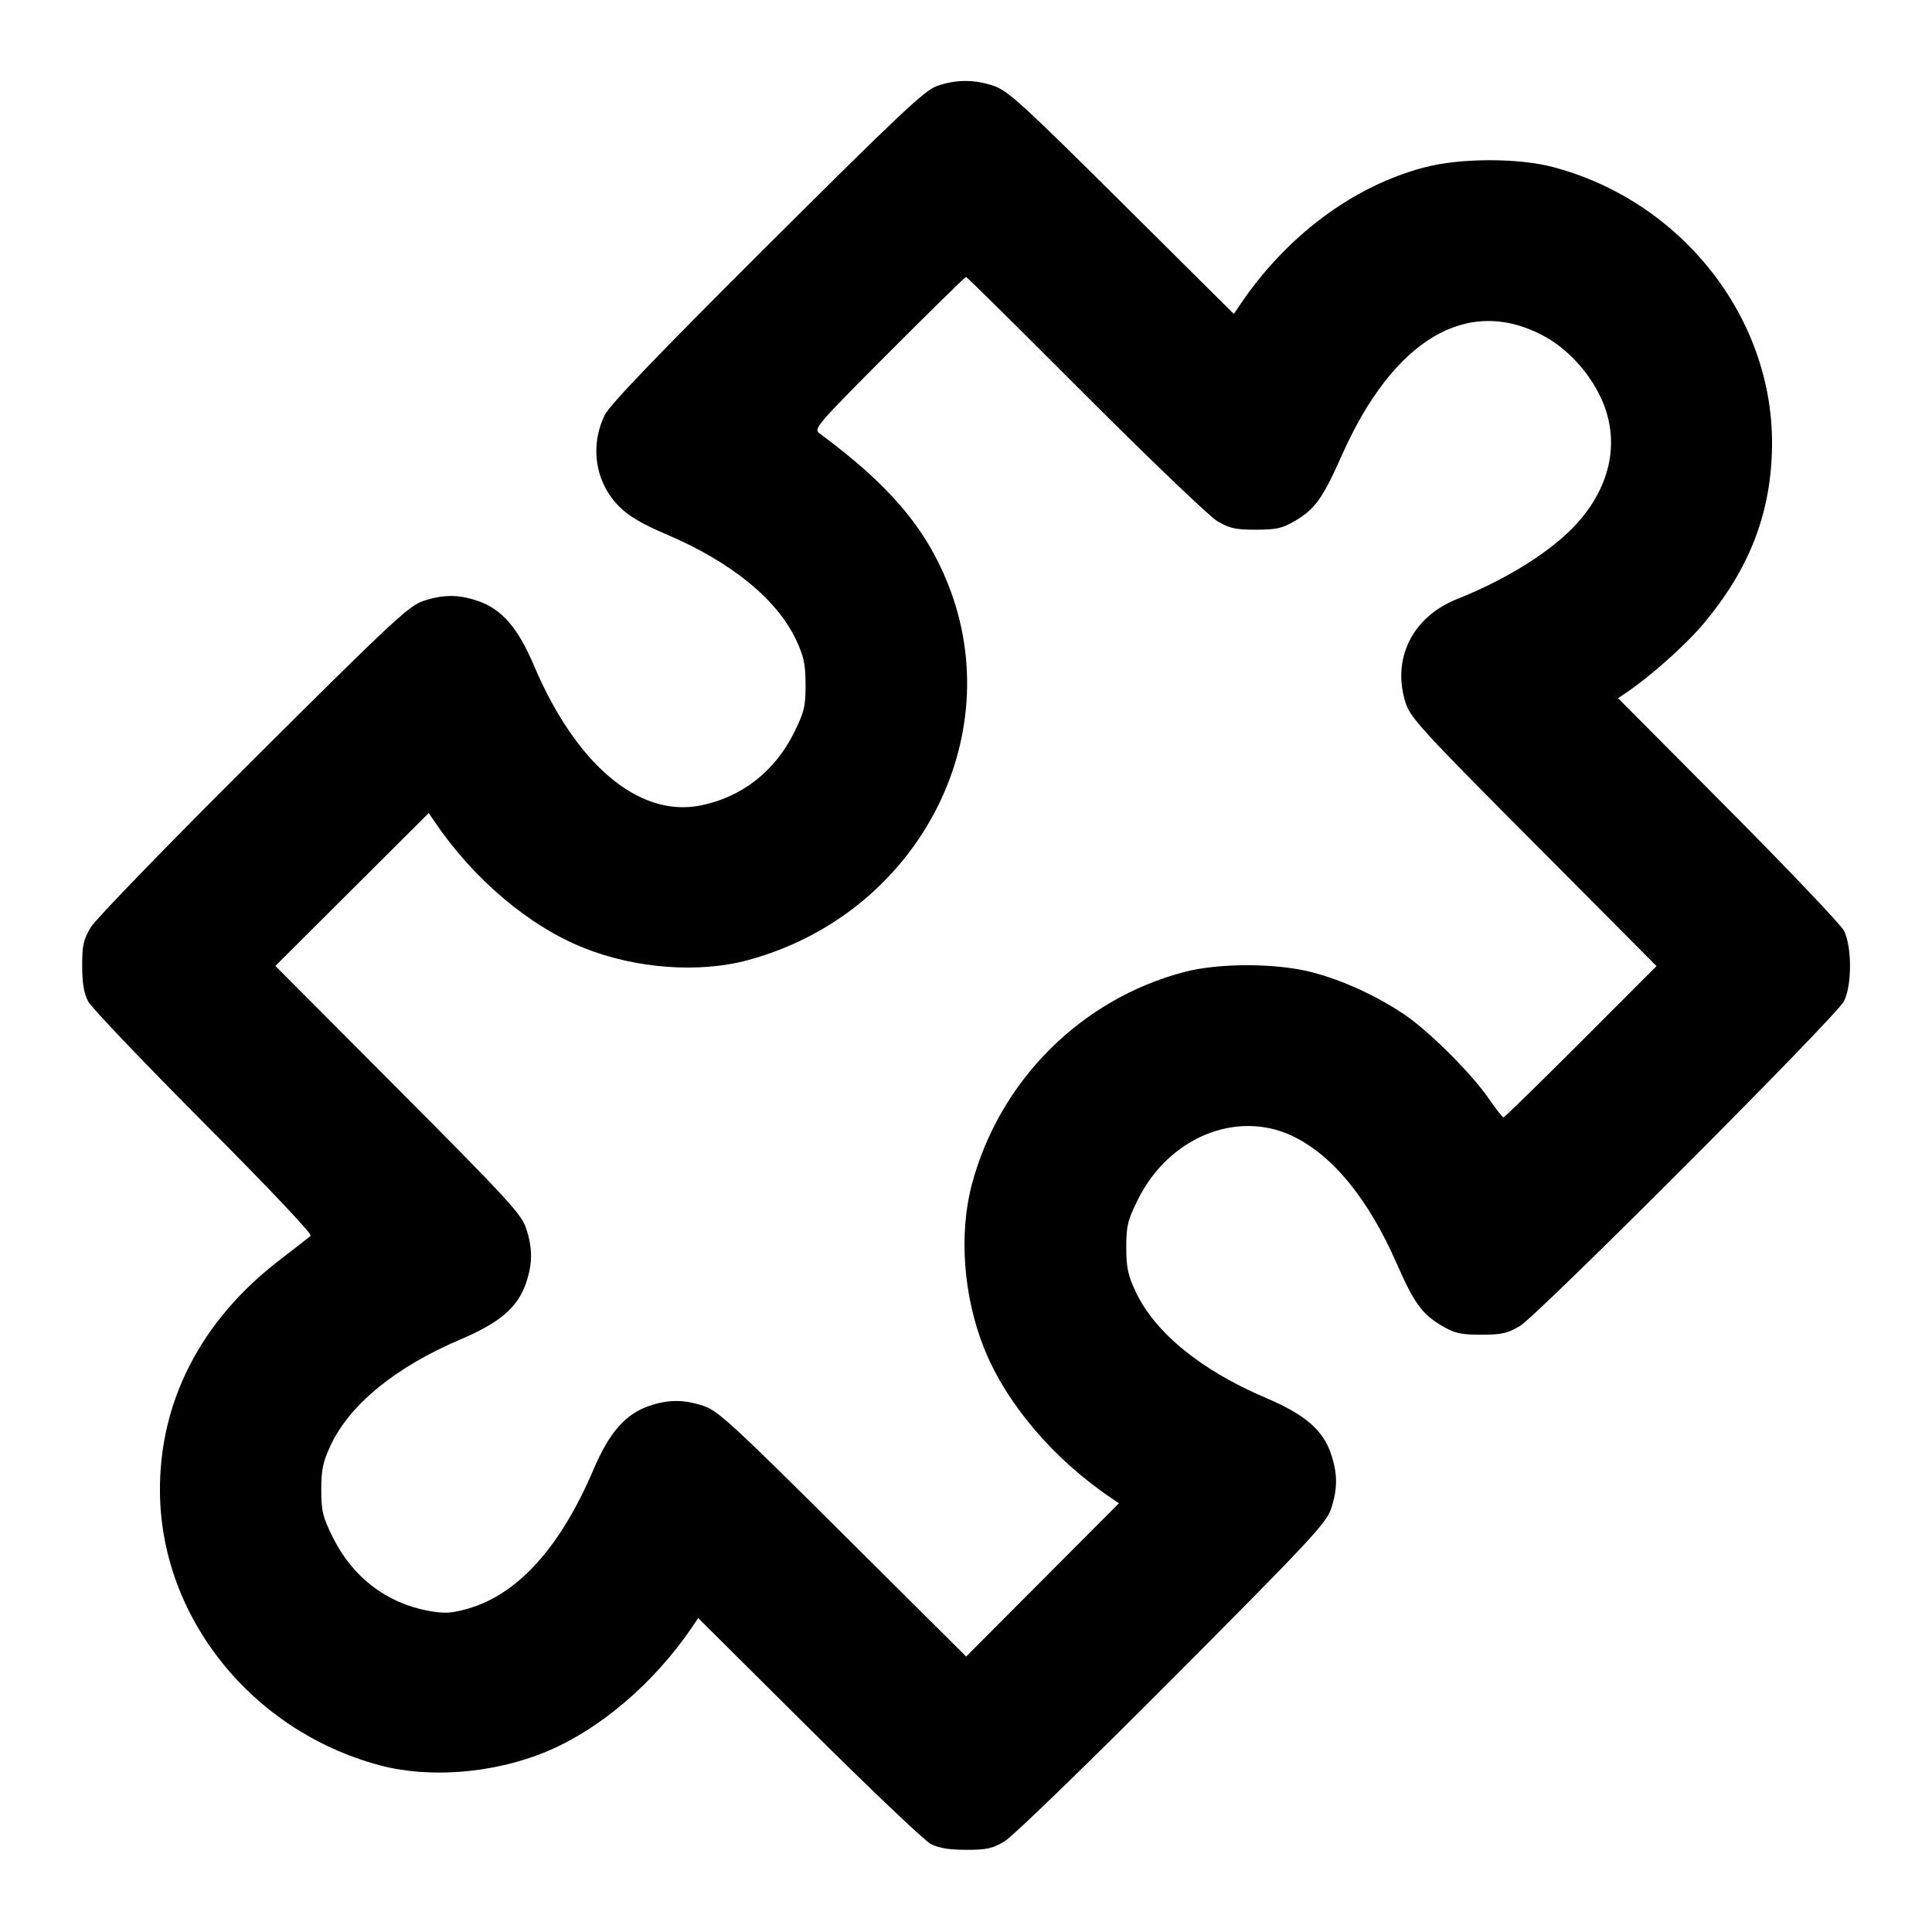 <svg width="24" height="24" viewBox="0 0 24 24" fill="none" xmlns="http://www.w3.org/2000/svg"><path d="M11.640 1.068 C 11.487 1.121,11.173 1.417,9.529 3.055 C 8.159 4.420,7.573 5.031,7.512 5.156 C 7.323 5.547,7.396 5.999,7.695 6.296 C 7.811 6.412,7.984 6.513,8.280 6.639 C 9.079 6.978,9.652 7.444,9.889 7.948 C 9.985 8.153,10.006 8.248,10.007 8.502 C 10.008 8.775,9.992 8.841,9.864 9.101 C 9.622 9.589,9.202 9.912,8.685 10.009 C 7.930 10.149,7.155 9.493,6.636 8.275 C 6.433 7.796,6.234 7.566,5.933 7.464 C 5.695 7.383,5.505 7.383,5.257 7.466 C 5.080 7.524,4.865 7.725,3.147 9.436 C 2.085 10.493,1.186 11.420,1.127 11.520 C 1.036 11.673,1.020 11.745,1.021 12.000 C 1.021 12.213,1.043 12.341,1.095 12.440 C 1.136 12.517,1.783 13.196,2.533 13.949 C 3.346 14.765,3.882 15.332,3.859 15.352 C 3.837 15.371,3.662 15.508,3.468 15.657 C 2.494 16.406,1.975 17.416,1.987 18.540 C 2.003 20.099,3.129 21.500,4.709 21.927 C 5.319 22.092,6.103 22.033,6.749 21.775 C 7.433 21.501,8.125 20.914,8.607 20.199 L 8.673 20.100 10.047 21.466 C 10.802 22.217,11.483 22.864,11.560 22.905 C 11.659 22.957,11.787 22.979,12.000 22.979 C 12.255 22.980,12.327 22.964,12.480 22.873 C 12.580 22.814,13.511 21.911,14.565 20.853 C 16.278 19.133,16.476 18.920,16.535 18.743 C 16.618 18.493,16.617 18.305,16.534 18.060 C 16.432 17.761,16.210 17.571,15.721 17.363 C 14.922 17.024,14.348 16.555,14.109 16.049 C 14.011 15.839,13.991 15.746,13.991 15.495 C 13.991 15.229,14.008 15.159,14.135 14.903 C 14.515 14.133,15.357 13.784,16.049 14.109 C 16.550 14.345,16.996 14.889,17.348 15.691 C 17.565 16.186,17.665 16.325,17.911 16.469 C 18.072 16.564,18.144 16.580,18.400 16.580 C 18.654 16.580,18.728 16.564,18.880 16.473 C 19.104 16.339,22.805 12.632,22.905 12.440 C 23.007 12.246,23.007 11.754,22.905 11.560 C 22.864 11.483,22.217 10.802,21.466 10.047 L 20.100 8.673 20.199 8.607 C 20.494 8.408,20.920 8.030,21.142 7.771 C 21.737 7.072,22.012 6.355,22.013 5.500 C 22.013 3.924,20.876 2.493,19.291 2.075 C 18.858 1.961,18.144 1.962,17.700 2.078 C 16.809 2.310,15.974 2.934,15.394 3.801 L 15.327 3.900 13.934 2.516 C 12.700 1.290,12.517 1.124,12.343 1.066 C 12.102 0.985,11.878 0.986,11.640 1.068 M13.480 4.903 C 14.283 5.707,15.021 6.413,15.120 6.473 C 15.273 6.564,15.346 6.580,15.600 6.580 C 15.856 6.580,15.928 6.564,16.089 6.469 C 16.336 6.324,16.432 6.189,16.668 5.658 C 17.308 4.216,18.227 3.669,19.169 4.169 C 19.465 4.326,19.734 4.615,19.887 4.941 C 20.128 5.458,20.020 6.026,19.588 6.504 C 19.282 6.842,18.724 7.194,18.100 7.442 C 17.540 7.665,17.283 8.192,17.465 8.743 C 17.524 8.919,17.696 9.106,19.055 10.470 L 20.578 12.001 19.640 12.940 C 19.123 13.457,18.690 13.880,18.677 13.880 C 18.664 13.880,18.583 13.777,18.497 13.651 C 18.284 13.340,17.755 12.812,17.448 12.604 C 17.101 12.370,16.680 12.177,16.300 12.078 C 15.856 11.962,15.142 11.961,14.709 12.075 C 13.429 12.413,12.418 13.423,12.074 14.709 C 11.909 15.325,11.967 16.104,12.225 16.749 C 12.499 17.433,13.082 18.121,13.801 18.607 L 13.900 18.674 12.951 19.626 L 12.002 20.578 10.471 19.055 C 9.108 17.699,8.918 17.524,8.743 17.466 C 8.495 17.383,8.306 17.383,8.067 17.464 C 7.769 17.565,7.567 17.796,7.370 18.261 C 6.958 19.227,6.427 19.812,5.803 19.986 C 5.597 20.043,5.519 20.046,5.315 20.009 C 4.798 19.912,4.378 19.589,4.136 19.100 C 4.008 18.841,3.991 18.771,3.991 18.505 C 3.991 18.254,4.011 18.161,4.109 17.951 C 4.348 17.444,4.919 16.979,5.720 16.639 C 6.211 16.430,6.431 16.241,6.534 15.940 C 6.617 15.695,6.618 15.507,6.535 15.257 C 6.476 15.081,6.304 14.894,4.945 13.529 L 3.421 11.999 4.374 11.049 L 5.326 10.100 5.393 10.199 C 5.879 10.918,6.567 11.501,7.251 11.775 C 7.897 12.033,8.681 12.092,9.291 11.927 C 11.385 11.361,12.545 9.176,11.775 7.251 C 11.494 6.550,11.045 6.023,10.180 5.383 C 10.104 5.327,10.143 5.281,11.040 4.382 C 11.557 3.864,11.989 3.440,12.000 3.440 C 12.011 3.440,12.677 4.098,13.480 4.903 " stroke="none" fill-rule="evenodd" fill="black"></path></svg>